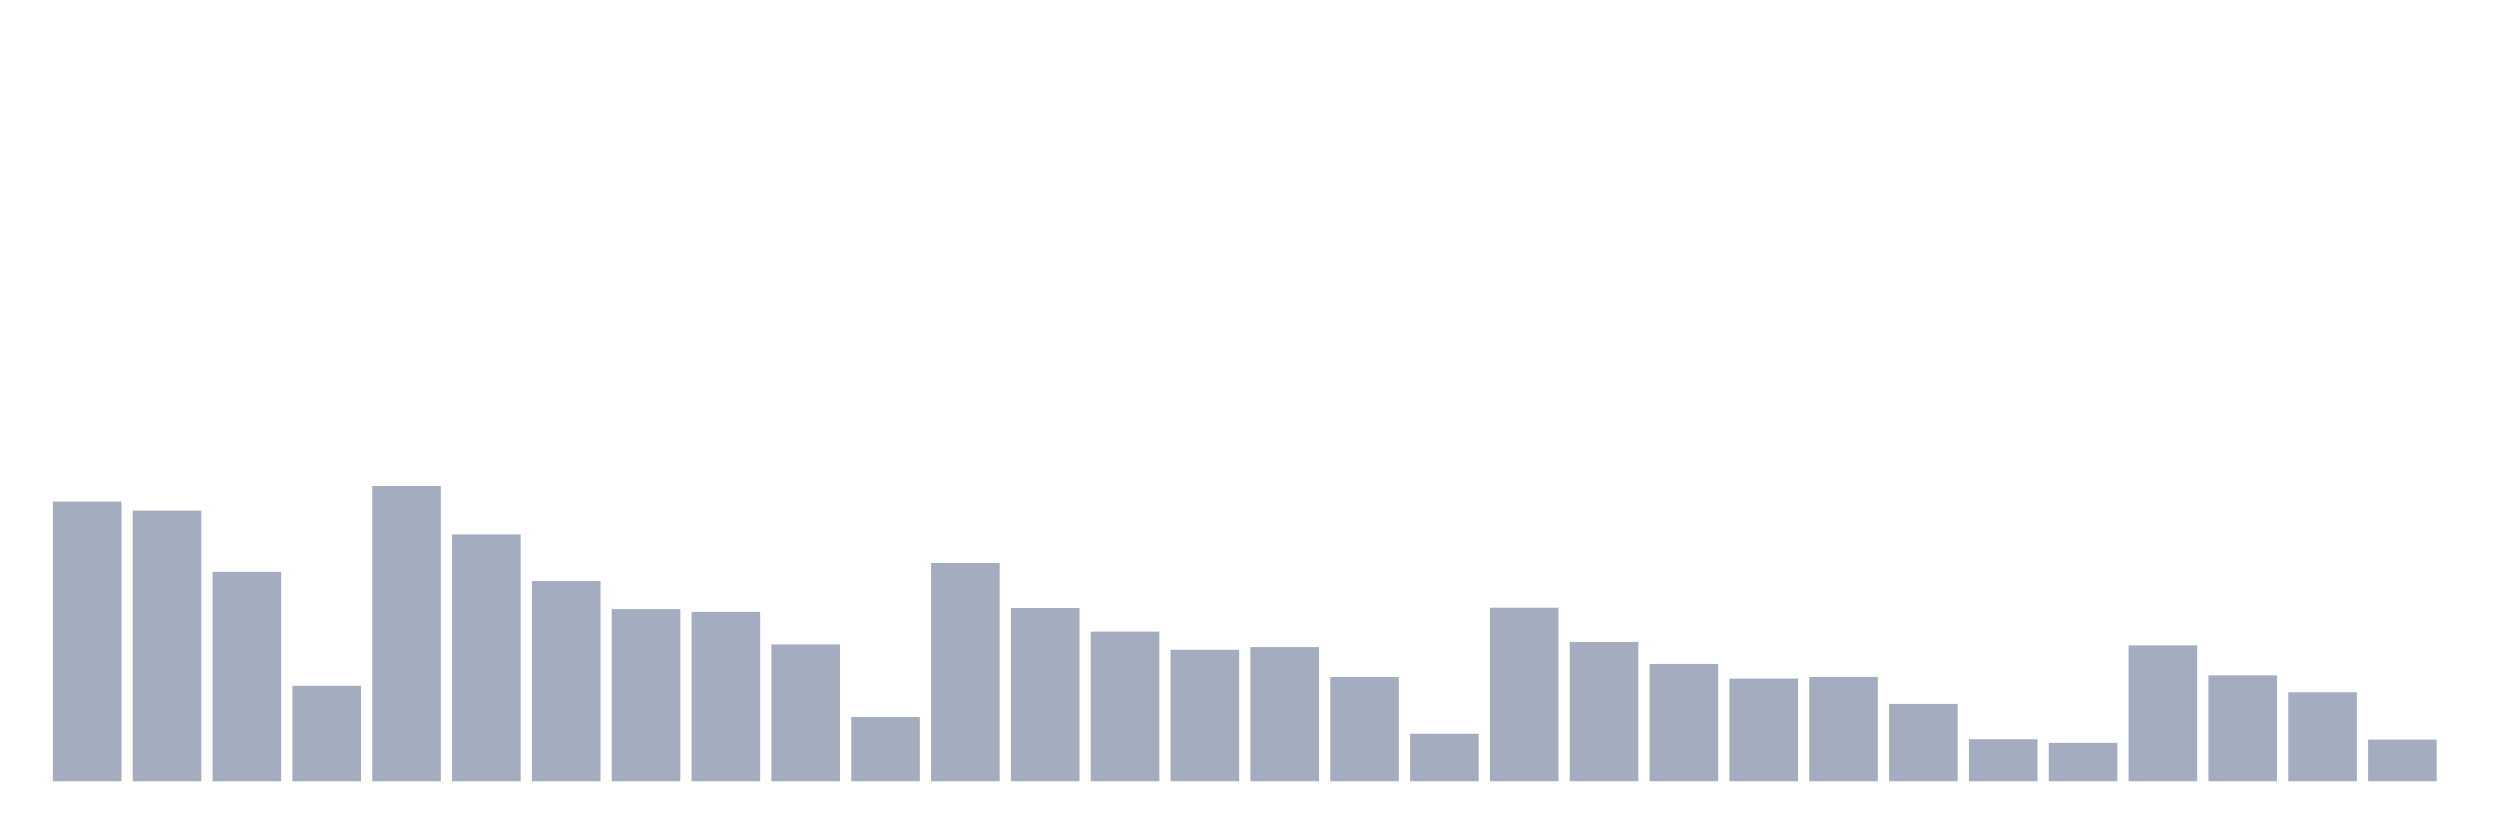 <svg xmlns="http://www.w3.org/2000/svg" viewBox="0 0 480 160"><g transform="translate(10,10)"><rect class="bar" x="0.153" width="13.175" y="86.302" height="53.698" fill="rgb(164,173,192)"></rect><rect class="bar" x="15.482" width="13.175" y="88.034" height="51.966" fill="rgb(164,173,192)"></rect><rect class="bar" x="30.81" width="13.175" y="99.787" height="40.213" fill="rgb(164,173,192)"></rect><rect class="bar" x="46.138" width="13.175" y="121.671" height="18.329" fill="rgb(164,173,192)"></rect><rect class="bar" x="61.466" width="13.175" y="83.301" height="56.699" fill="rgb(164,173,192)"></rect><rect class="bar" x="76.794" width="13.175" y="92.608" height="47.392" fill="rgb(164,173,192)"></rect><rect class="bar" x="92.123" width="13.175" y="101.558" height="38.442" fill="rgb(164,173,192)"></rect><rect class="bar" x="107.451" width="13.175" y="106.946" height="33.054" fill="rgb(164,173,192)"></rect><rect class="bar" x="122.779" width="13.175" y="107.483" height="32.517" fill="rgb(164,173,192)"></rect><rect class="bar" x="138.107" width="13.175" y="113.733" height="26.267" fill="rgb(164,173,192)"></rect><rect class="bar" x="153.436" width="13.175" y="127.669" height="12.331" fill="rgb(164,173,192)"></rect><rect class="bar" x="168.764" width="13.175" y="98.1" height="41.9" fill="rgb(164,173,192)"></rect><rect class="bar" x="184.092" width="13.175" y="106.734" height="33.266" fill="rgb(164,173,192)"></rect><rect class="bar" x="199.42" width="13.175" y="111.273" height="28.727" fill="rgb(164,173,192)"></rect><rect class="bar" x="214.748" width="13.175" y="114.759" height="25.241" fill="rgb(164,173,192)"></rect><rect class="bar" x="230.077" width="13.175" y="114.239" height="25.761" fill="rgb(164,173,192)"></rect><rect class="bar" x="245.405" width="13.175" y="119.987" height="20.013" fill="rgb(164,173,192)"></rect><rect class="bar" x="260.733" width="13.175" y="130.874" height="9.126" fill="rgb(164,173,192)"></rect><rect class="bar" x="276.061" width="13.175" y="106.679" height="33.321" fill="rgb(164,173,192)"></rect><rect class="bar" x="291.39" width="13.175" y="113.255" height="26.745" fill="rgb(164,173,192)"></rect><rect class="bar" x="306.718" width="13.175" y="117.475" height="22.525" fill="rgb(164,173,192)"></rect><rect class="bar" x="322.046" width="13.175" y="120.285" height="19.715" fill="rgb(164,173,192)"></rect><rect class="bar" x="337.374" width="13.175" y="119.97" height="20.03" fill="rgb(164,173,192)"></rect><rect class="bar" x="352.702" width="13.175" y="125.15" height="14.85" fill="rgb(164,173,192)"></rect><rect class="bar" x="368.031" width="13.175" y="131.934" height="8.066" fill="rgb(164,173,192)"></rect><rect class="bar" x="383.359" width="13.175" y="132.63" height="7.37" fill="rgb(164,173,192)"></rect><rect class="bar" x="398.687" width="13.175" y="113.917" height="26.083" fill="rgb(164,173,192)"></rect><rect class="bar" x="414.015" width="13.175" y="119.672" height="20.328" fill="rgb(164,173,192)"></rect><rect class="bar" x="429.344" width="13.175" y="122.918" height="17.082" fill="rgb(164,173,192)"></rect><rect class="bar" x="444.672" width="13.175" y="132.01" height="7.99" fill="rgb(164,173,192)"></rect></g></svg>